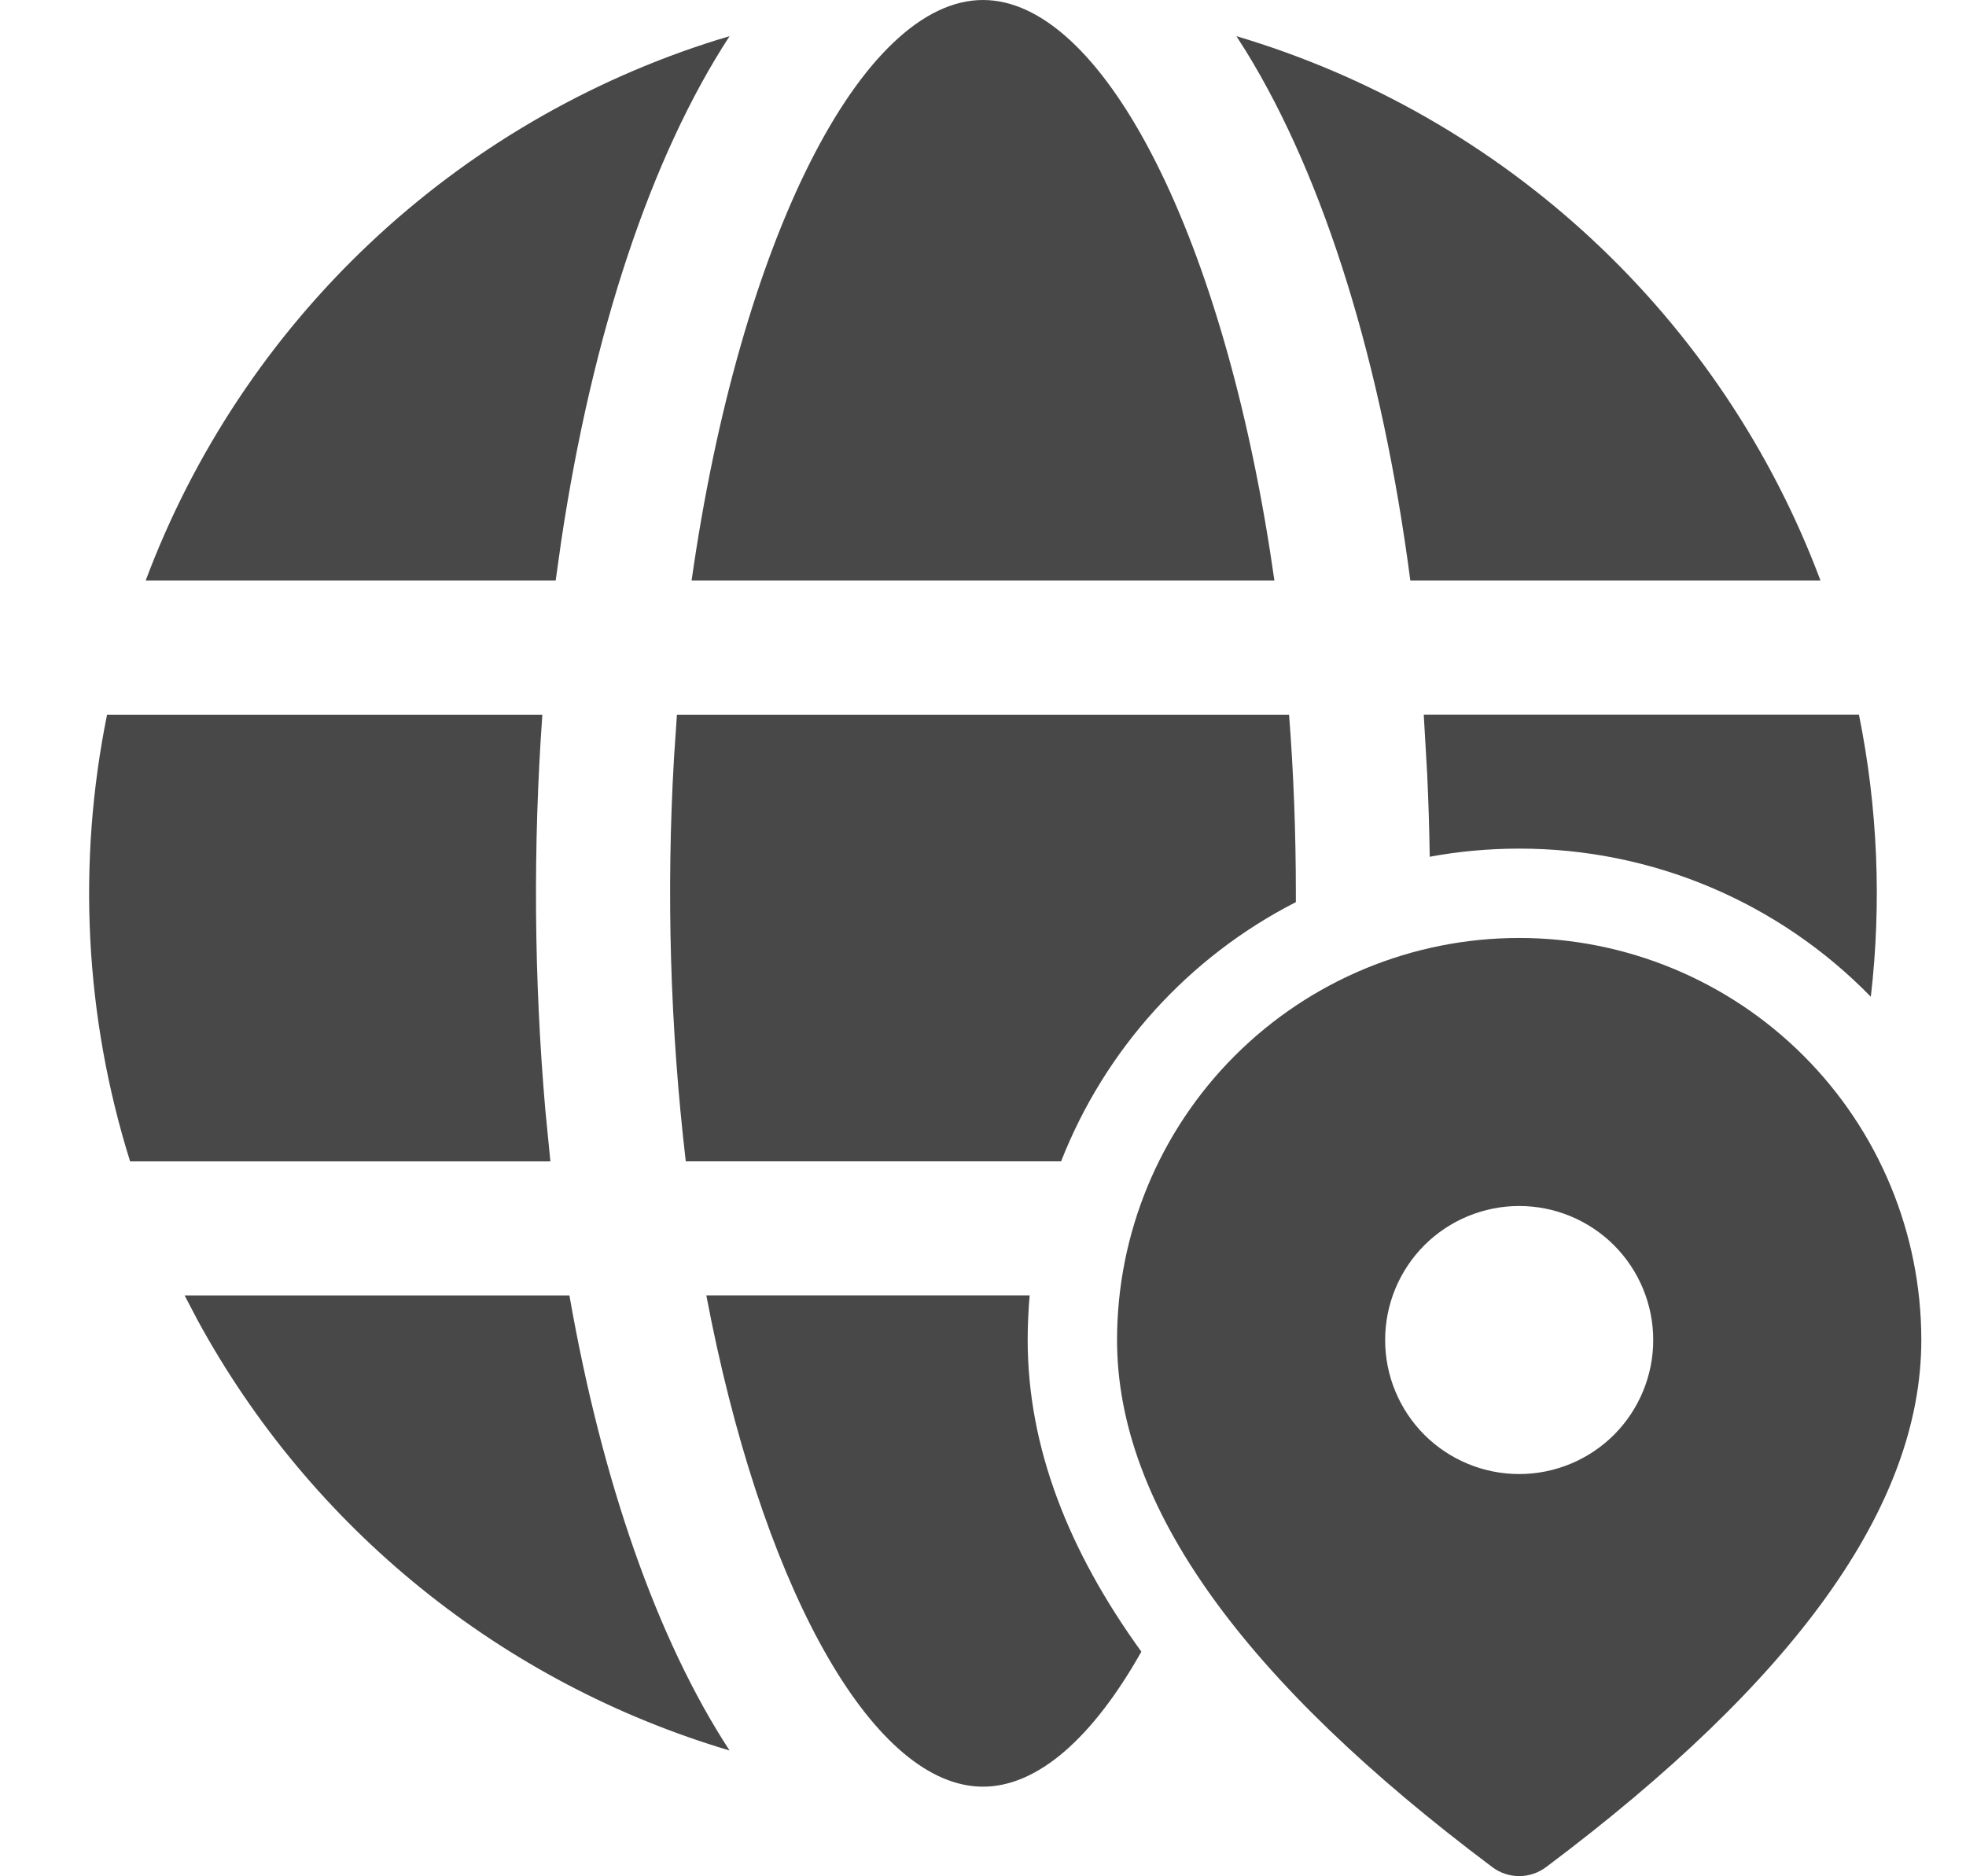 <svg width="22" height="21" viewBox="0 0 22 21" fill="none" xmlns="http://www.w3.org/2000/svg">
<path d="M7.904 14.498H11.522C11.508 14.664 11.5 14.831 11.5 14.998C11.5 16.199 11.957 17.359 12.772 18.486C12.232 19.445 11.615 19.997 11 19.997C9.803 19.997 8.6 17.903 7.962 14.793L7.904 14.499V14.498ZM7.674 12.998H11.874C12.366 11.743 13.3 10.711 14.501 10.097V9.999C14.501 9.313 14.475 8.644 14.425 7.999H7.575L7.542 8.487C7.455 9.992 7.499 11.501 7.674 12.998ZM17 9.498C17.733 9.497 18.46 9.643 19.136 9.928C19.811 10.213 20.423 10.63 20.935 11.156C21.057 10.103 21.012 9.037 20.802 7.998H15.932L15.97 8.655C15.985 8.963 15.994 9.275 15.999 9.589C16.323 9.529 16.659 9.498 17 9.498ZM2.066 14.499H6.372C6.736 16.581 7.355 18.353 8.164 19.592C5.621 18.837 3.481 17.107 2.212 14.778L2.066 14.499ZM1.199 7.999H6.069C5.964 9.471 5.975 10.949 6.102 12.419L6.159 12.999H1.456C0.949 11.381 0.861 9.661 1.198 7.999H1.199ZM13.944 0.575L13.836 0.405C15.322 0.846 16.686 1.626 17.82 2.683C18.954 3.74 19.828 5.046 20.372 6.498H15.782C15.466 4.082 14.825 2.006 13.944 0.575ZM8.042 0.442L8.164 0.405C7.283 1.755 6.628 3.734 6.28 6.058L6.218 6.498H1.63C2.166 5.066 3.023 3.776 4.135 2.726C5.246 1.677 6.583 0.895 8.043 0.441L8.042 0.442ZM11 0C12.319 0 13.646 2.542 14.214 6.183L14.261 6.498H7.739C8.28 2.689 9.644 0 11 0ZM21.5 14.998C21.5 13.805 21.026 12.66 20.182 11.816C19.338 10.972 18.193 10.498 17 10.498C15.806 10.498 14.662 10.972 13.818 11.816C12.974 12.66 12.5 13.805 12.5 14.998C12.5 16.861 13.92 18.813 16.7 20.898C16.786 20.963 16.892 20.998 17 20.998C17.108 20.998 17.213 20.963 17.3 20.898C20.08 18.813 21.5 16.861 21.5 14.998ZM15.5 14.998C15.5 14.6 15.658 14.219 15.939 13.937C16.221 13.656 16.602 13.498 17 13.498C17.398 13.498 17.779 13.656 18.061 13.937C18.342 14.219 18.5 14.6 18.5 14.998C18.5 15.396 18.342 15.777 18.061 16.059C17.779 16.34 17.398 16.498 17 16.498C16.602 16.498 16.221 16.34 15.939 16.059C15.658 15.777 15.5 15.396 15.5 14.998Z" fill="#484848"/>
</svg>
